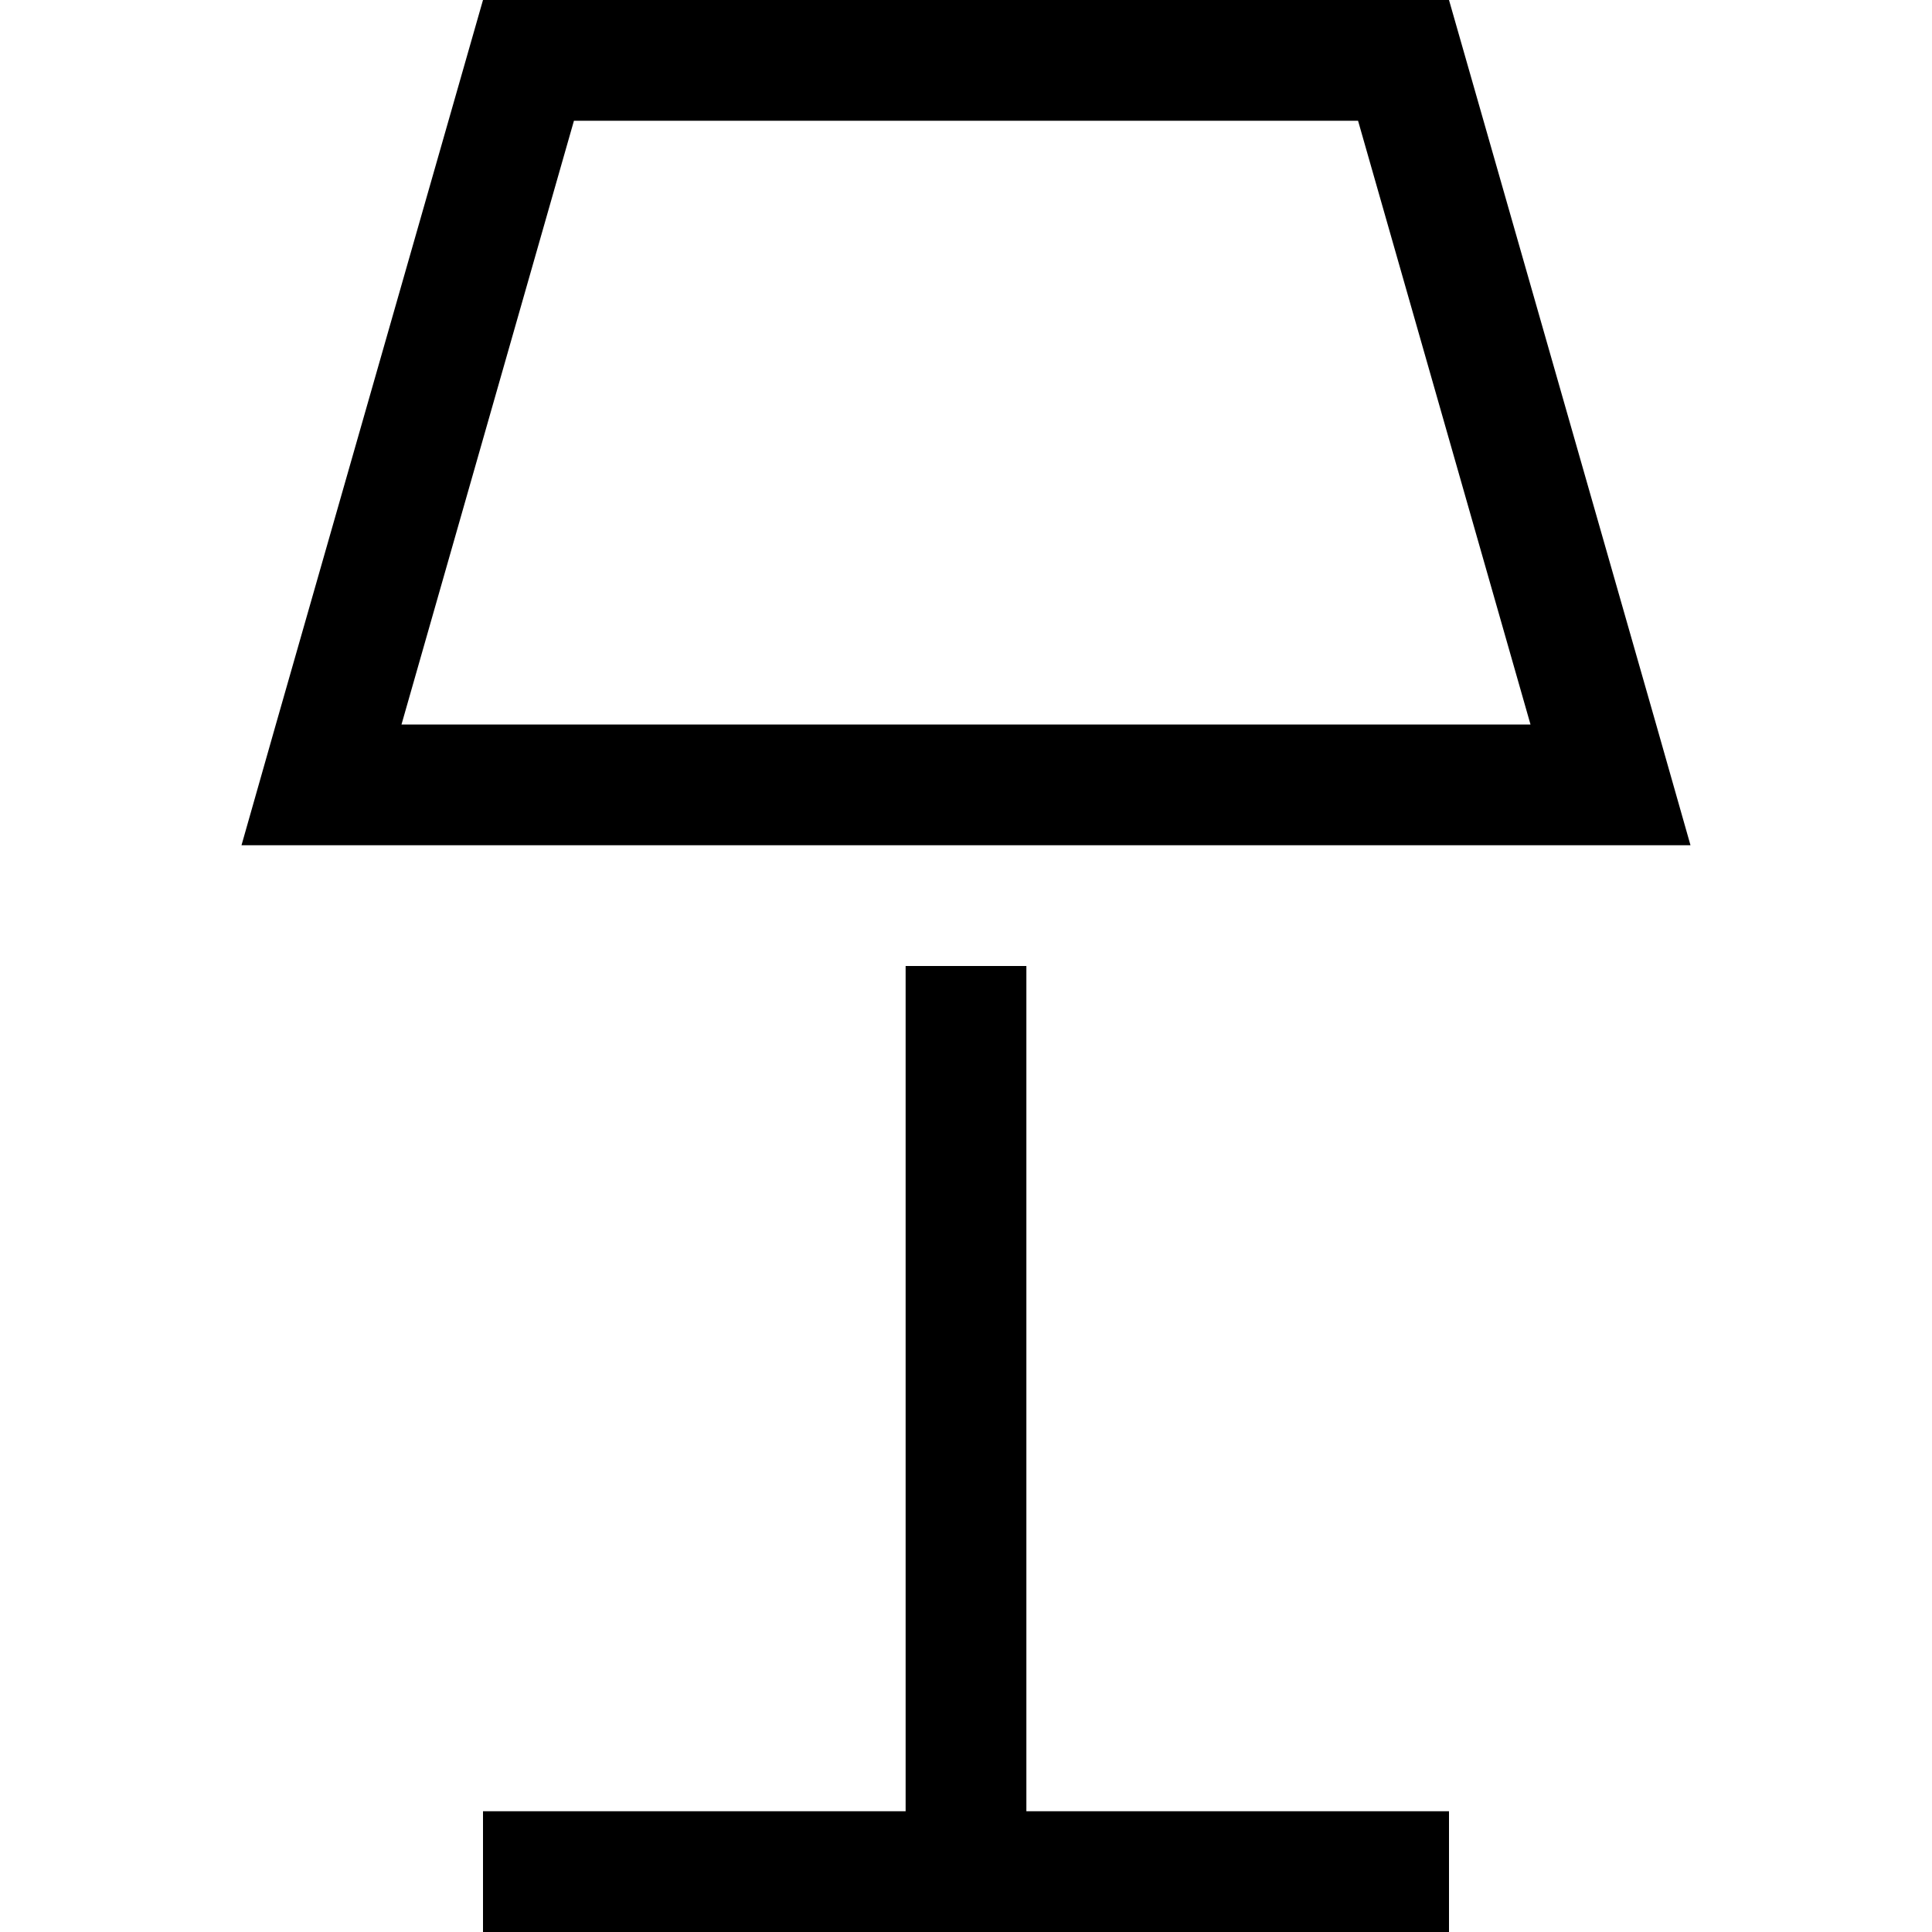 <svg xmlns="http://www.w3.org/2000/svg" width="24" height="24" viewBox="0 0 384 512"><path d="M33.3 224L0 224l9.1-32L64 0 320 0l54.9 192 9.1 32-33.3 0L33.3 224zm308.3-32L295.9 32 88.1 32 42.4 192l299.2 0zM80 480l96 0 0-224 32 0 0 224 96 0 16 0 0 32-16 0-112 0L80 512l-16 0 0-32 16 0z"/></svg>